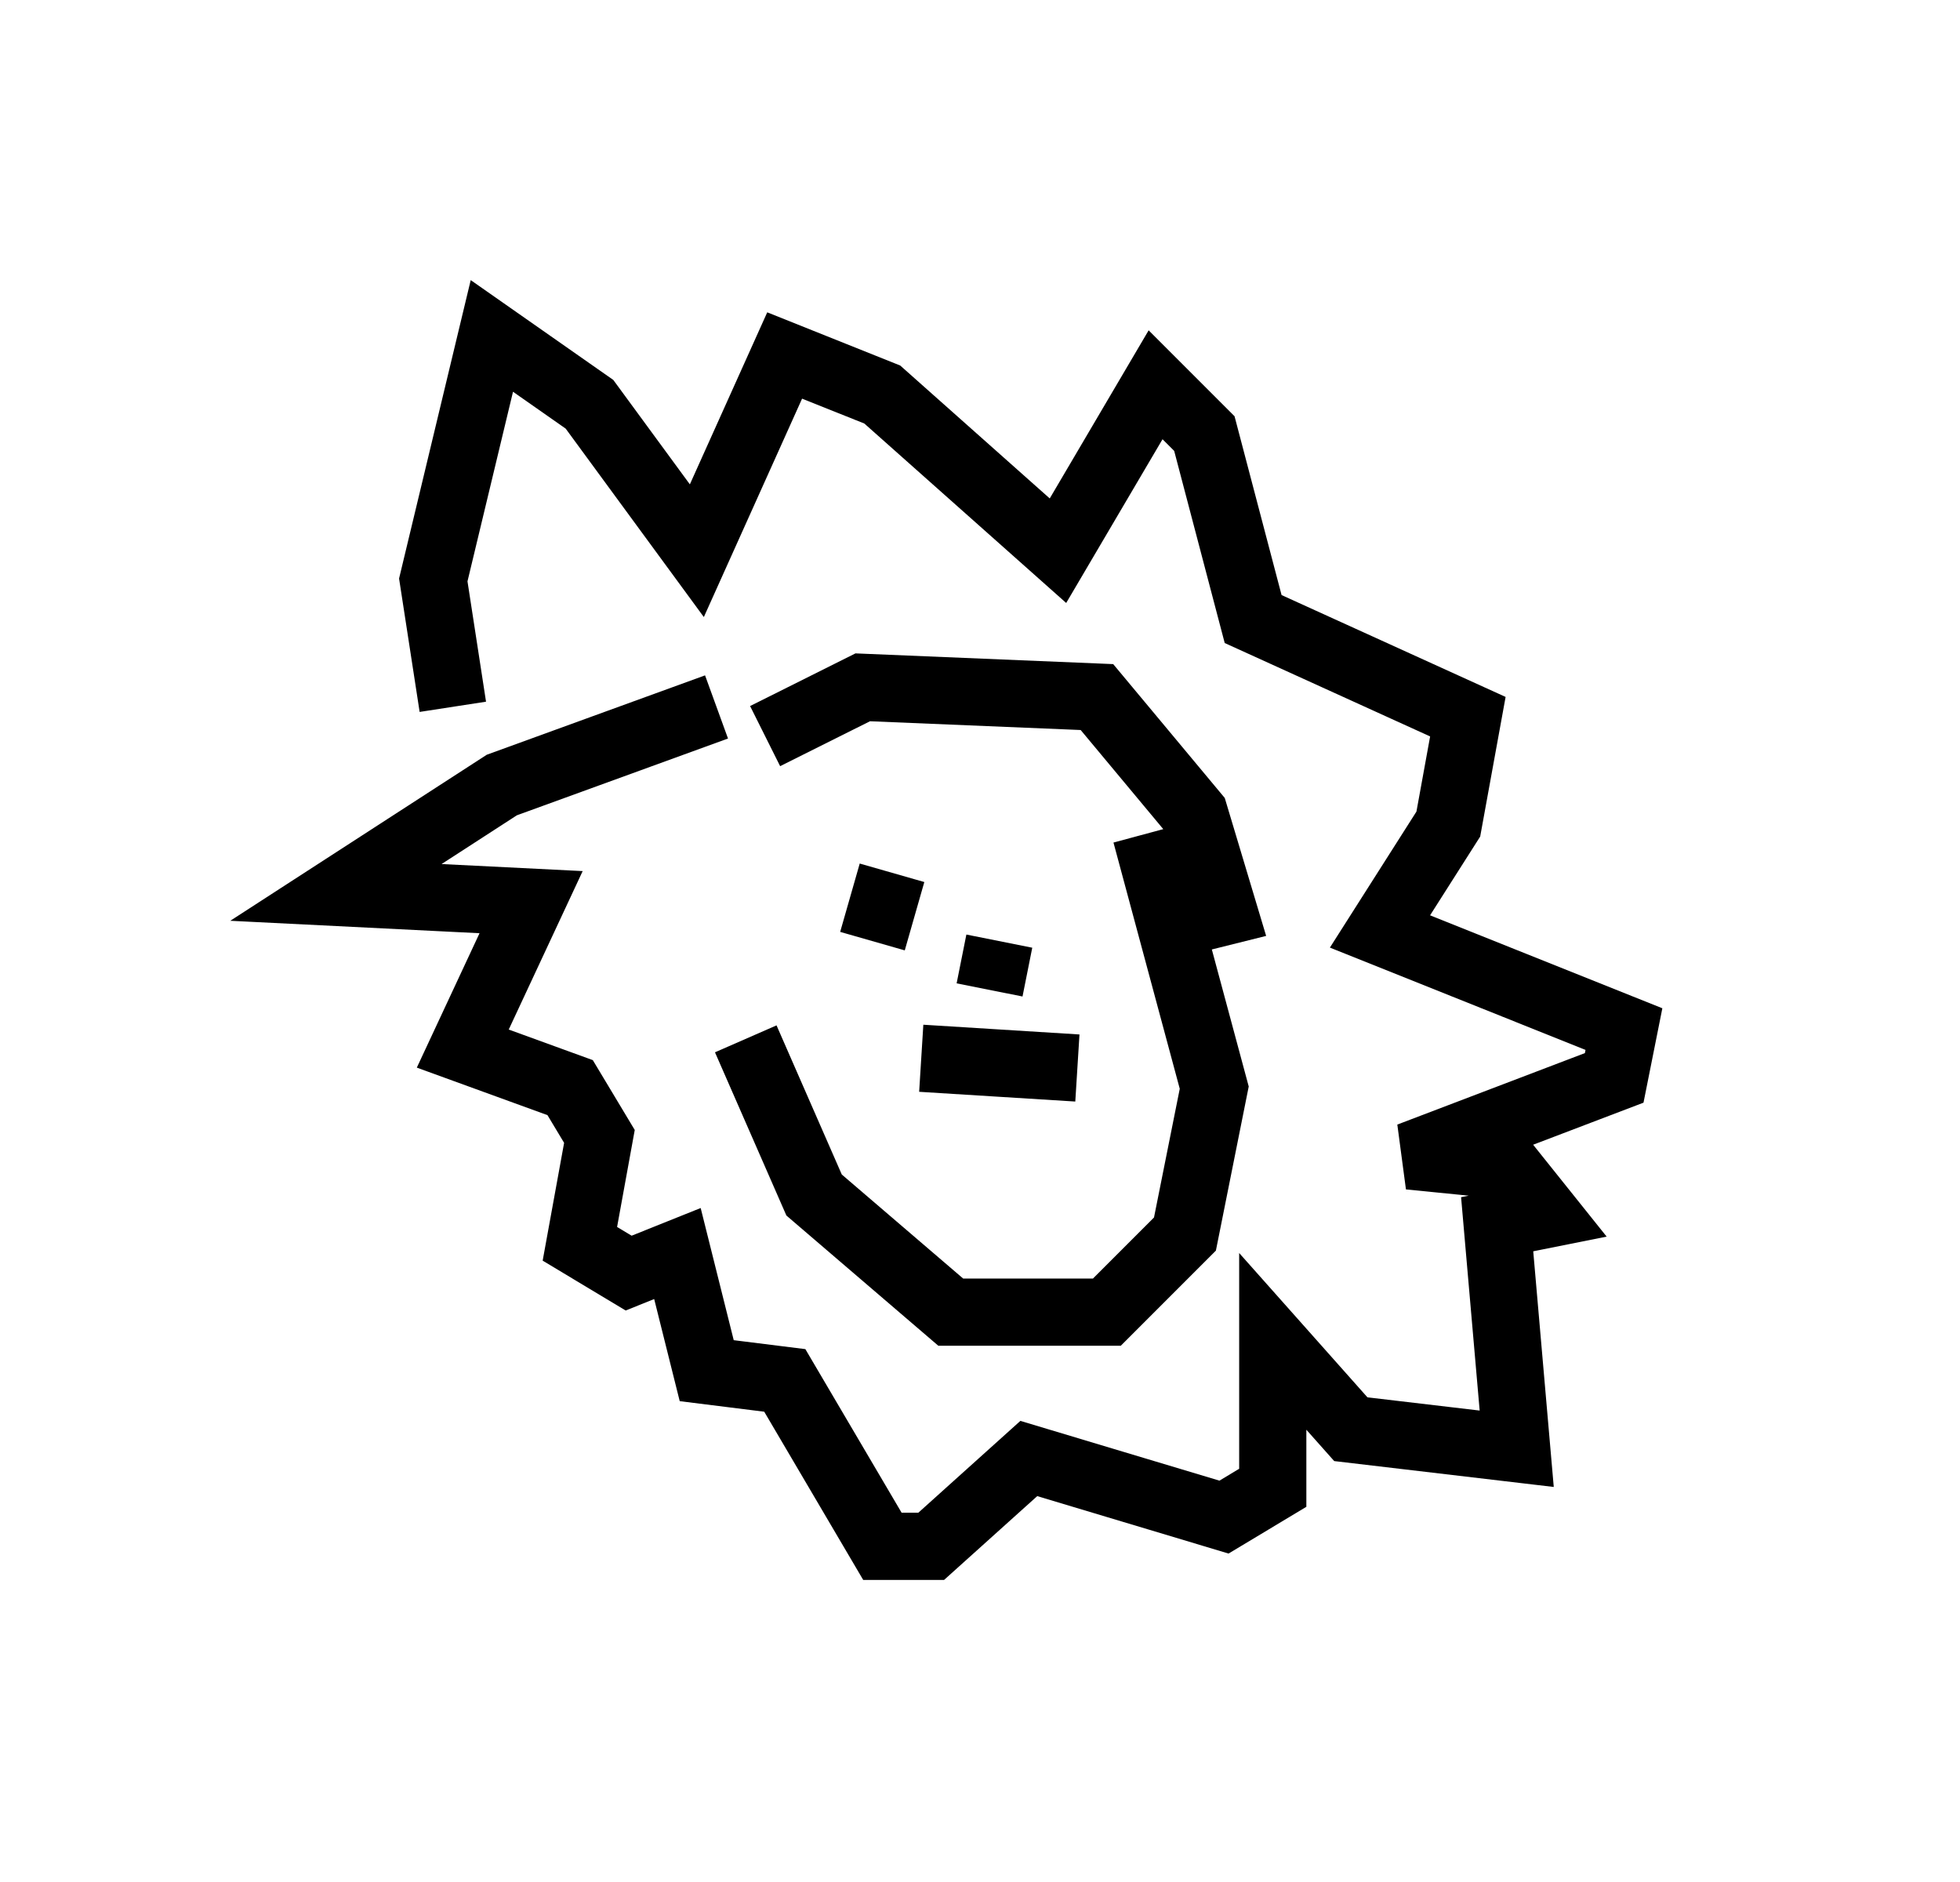 <?xml version="1.0" encoding="utf-8" ?>
<svg baseProfile="full" height="28.011" version="1.1" width="29.173" xmlns="http://www.w3.org/2000/svg" xmlns:ev="http://www.w3.org/2001/xml-events" xmlns:xlink="http://www.w3.org/1999/xlink"><defs /><rect fill="white" height="28.011" width="29.173" x="0" y="0" /><path d="M10.955, 11.101 m0.145, 4.358 l1.017, 2.324 2.034, 1.743 l2.324, 0.0 1.162, -1.162 l0.436, -2.179 -1.017, -3.777 m-6.391, -1.888 l-3.196, 1.162 -2.469, 1.598 l2.905, 0.145 -1.017, 2.179 l1.598, 0.581 0.436, 0.726 l-0.291, 1.598 0.726, 0.436 l0.726, -0.291 0.436, 1.743 l1.162, 0.145 1.453, 2.469 l0.726, 0.0 1.453, -1.307 l2.905, 0.872 0.726, -0.436 l0.0, -2.179 1.162, 1.307 l2.469, 0.291 -0.291, -3.341 l0.726, -0.145 -0.581, -0.726 l-1.453, -0.145 3.05, -1.162 l0.145, -0.726 -3.631, -1.453 l1.017, -1.598 0.291, -1.598 l-3.196, -1.453 -0.726, -2.76 l-0.726, -0.726 -1.453, 2.469 l-2.615, -2.324 -1.453, -0.581 l-1.307, 2.905 -1.598, -2.179 l-1.453, -1.017 -0.872, 3.631 l0.291, 1.888 m4.648, 0.436 l1.453, -0.726 3.486, 0.145 l1.453, 1.743 0.436, 1.453 l-0.581, 0.145 m-4.358, -0.726 l-0.291, 1.017 m1.888, 0.0 l-0.145, 0.726 m-1.017, 1.017 l2.324, 0.145 " fill="none" stroke="black" stroke-width="1" /></svg>